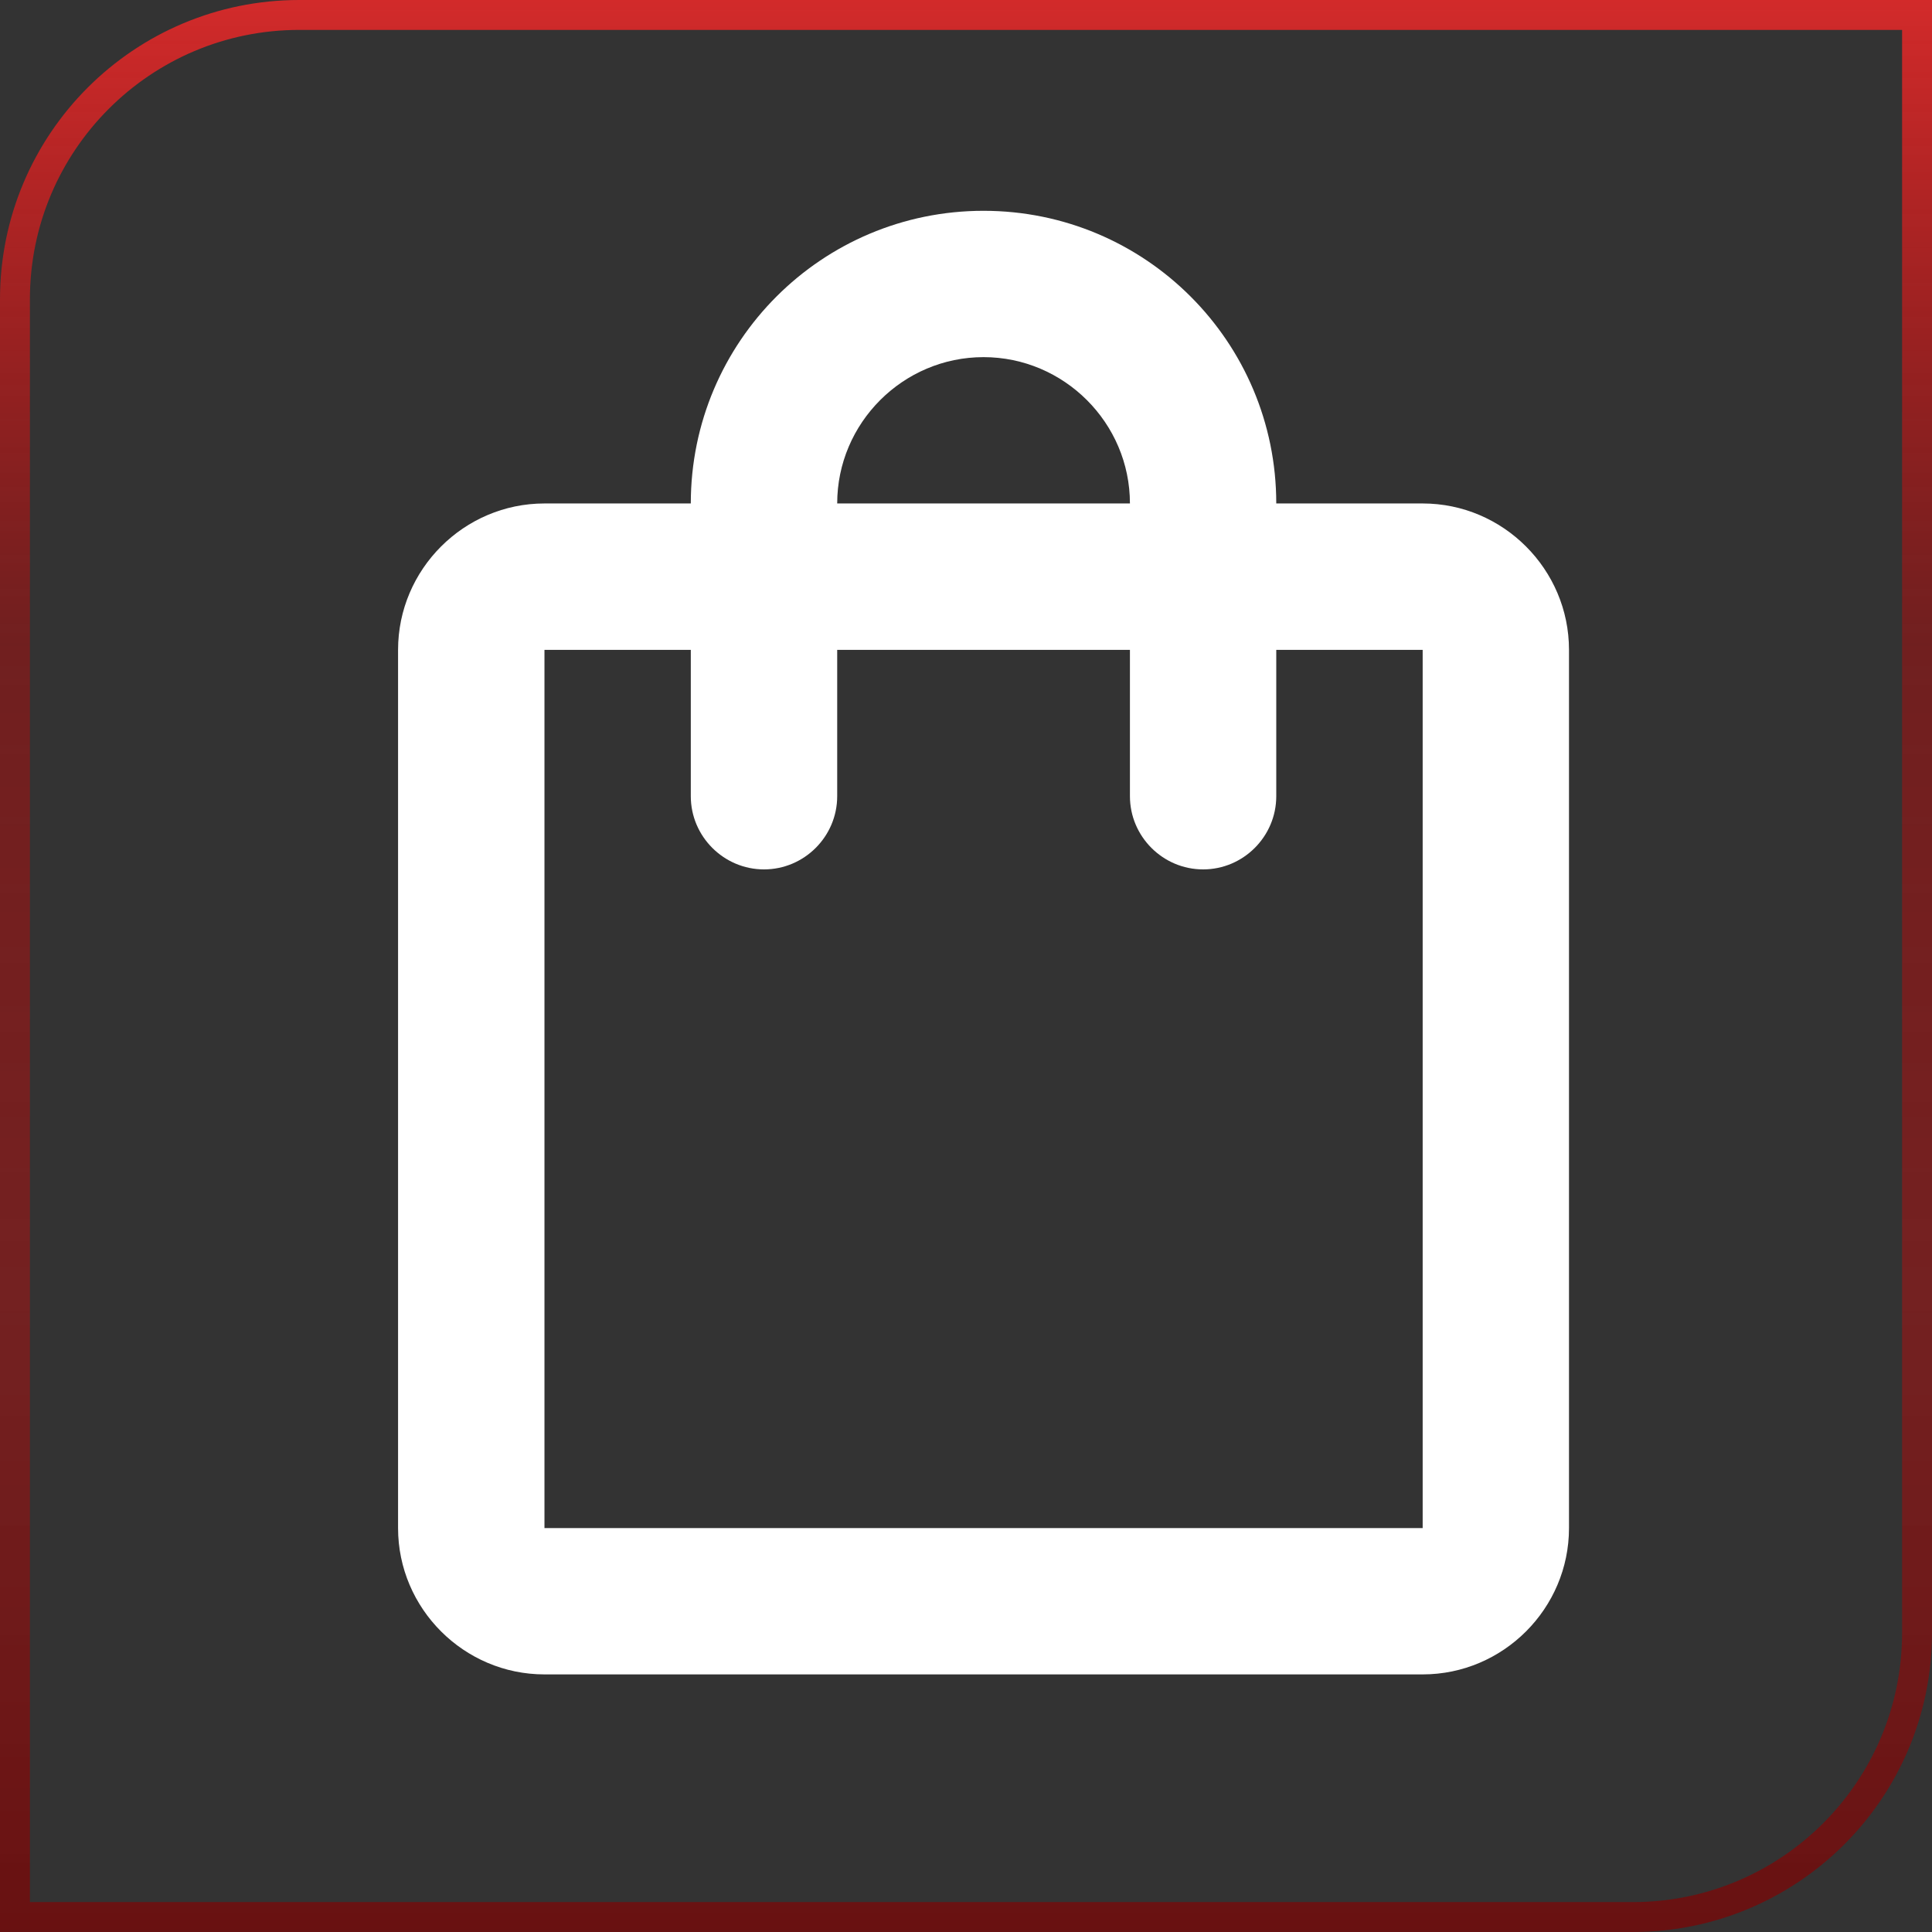<svg width="27" height="27" viewBox="0 0 27 27" fill="none" xmlns="http://www.w3.org/2000/svg">
<rect x="0" y="0" width="27" height="27" fill="#333333" stroke="none"/>
<path d="M19.882 7.036H17.836C17.836 4.776 16.006 2.946 13.745 2.946C11.485 2.946 9.654 4.776 9.654 7.036H7.609C6.484 7.036 5.563 7.957 5.563 9.082V21.355C5.563 22.48 6.484 23.4 7.609 23.4H19.882C21.007 23.4 21.927 22.48 21.927 21.355V9.082C21.927 7.957 21.007 7.036 19.882 7.036ZM13.745 4.991C14.87 4.991 15.791 5.911 15.791 7.036H11.7C11.7 5.911 12.62 4.991 13.745 4.991ZM19.882 21.355H7.609V9.082H9.654V11.127C9.654 11.69 10.115 12.15 10.677 12.15C11.24 12.15 11.7 11.69 11.7 11.127V9.082H15.791V11.127C15.791 11.69 16.251 12.15 16.814 12.15C17.376 12.15 17.836 11.69 17.836 11.127V9.082H19.882V21.355Z" fill="white"/>
<path d="M4.182 0.209H26.791V22.818C26.791 25.012 25.012 26.791 22.818 26.791H0.209V4.182C0.209 1.988 1.988 0.209 4.182 0.209Z" stroke="url(#paint0_linear_41_924)" stroke-width="0.418"/>
<defs>
<linearGradient id="paint0_linear_41_924" x1="13.5" y1="0" x2="13.5" y2="27" gradientUnits="userSpaceOnUse">
<stop stop-color="#FF2828" stop-opacity="0.78"/>
<stop offset="0.333" stop-color="#C90303" stop-opacity="0.41"/>
<stop offset="0.682" stop-color="#9F1515" stop-opacity="0.6"/>
<stop offset="1" stop-color="#7E0303" stop-opacity="0.71"/>
</linearGradient>
</defs>
</svg>
